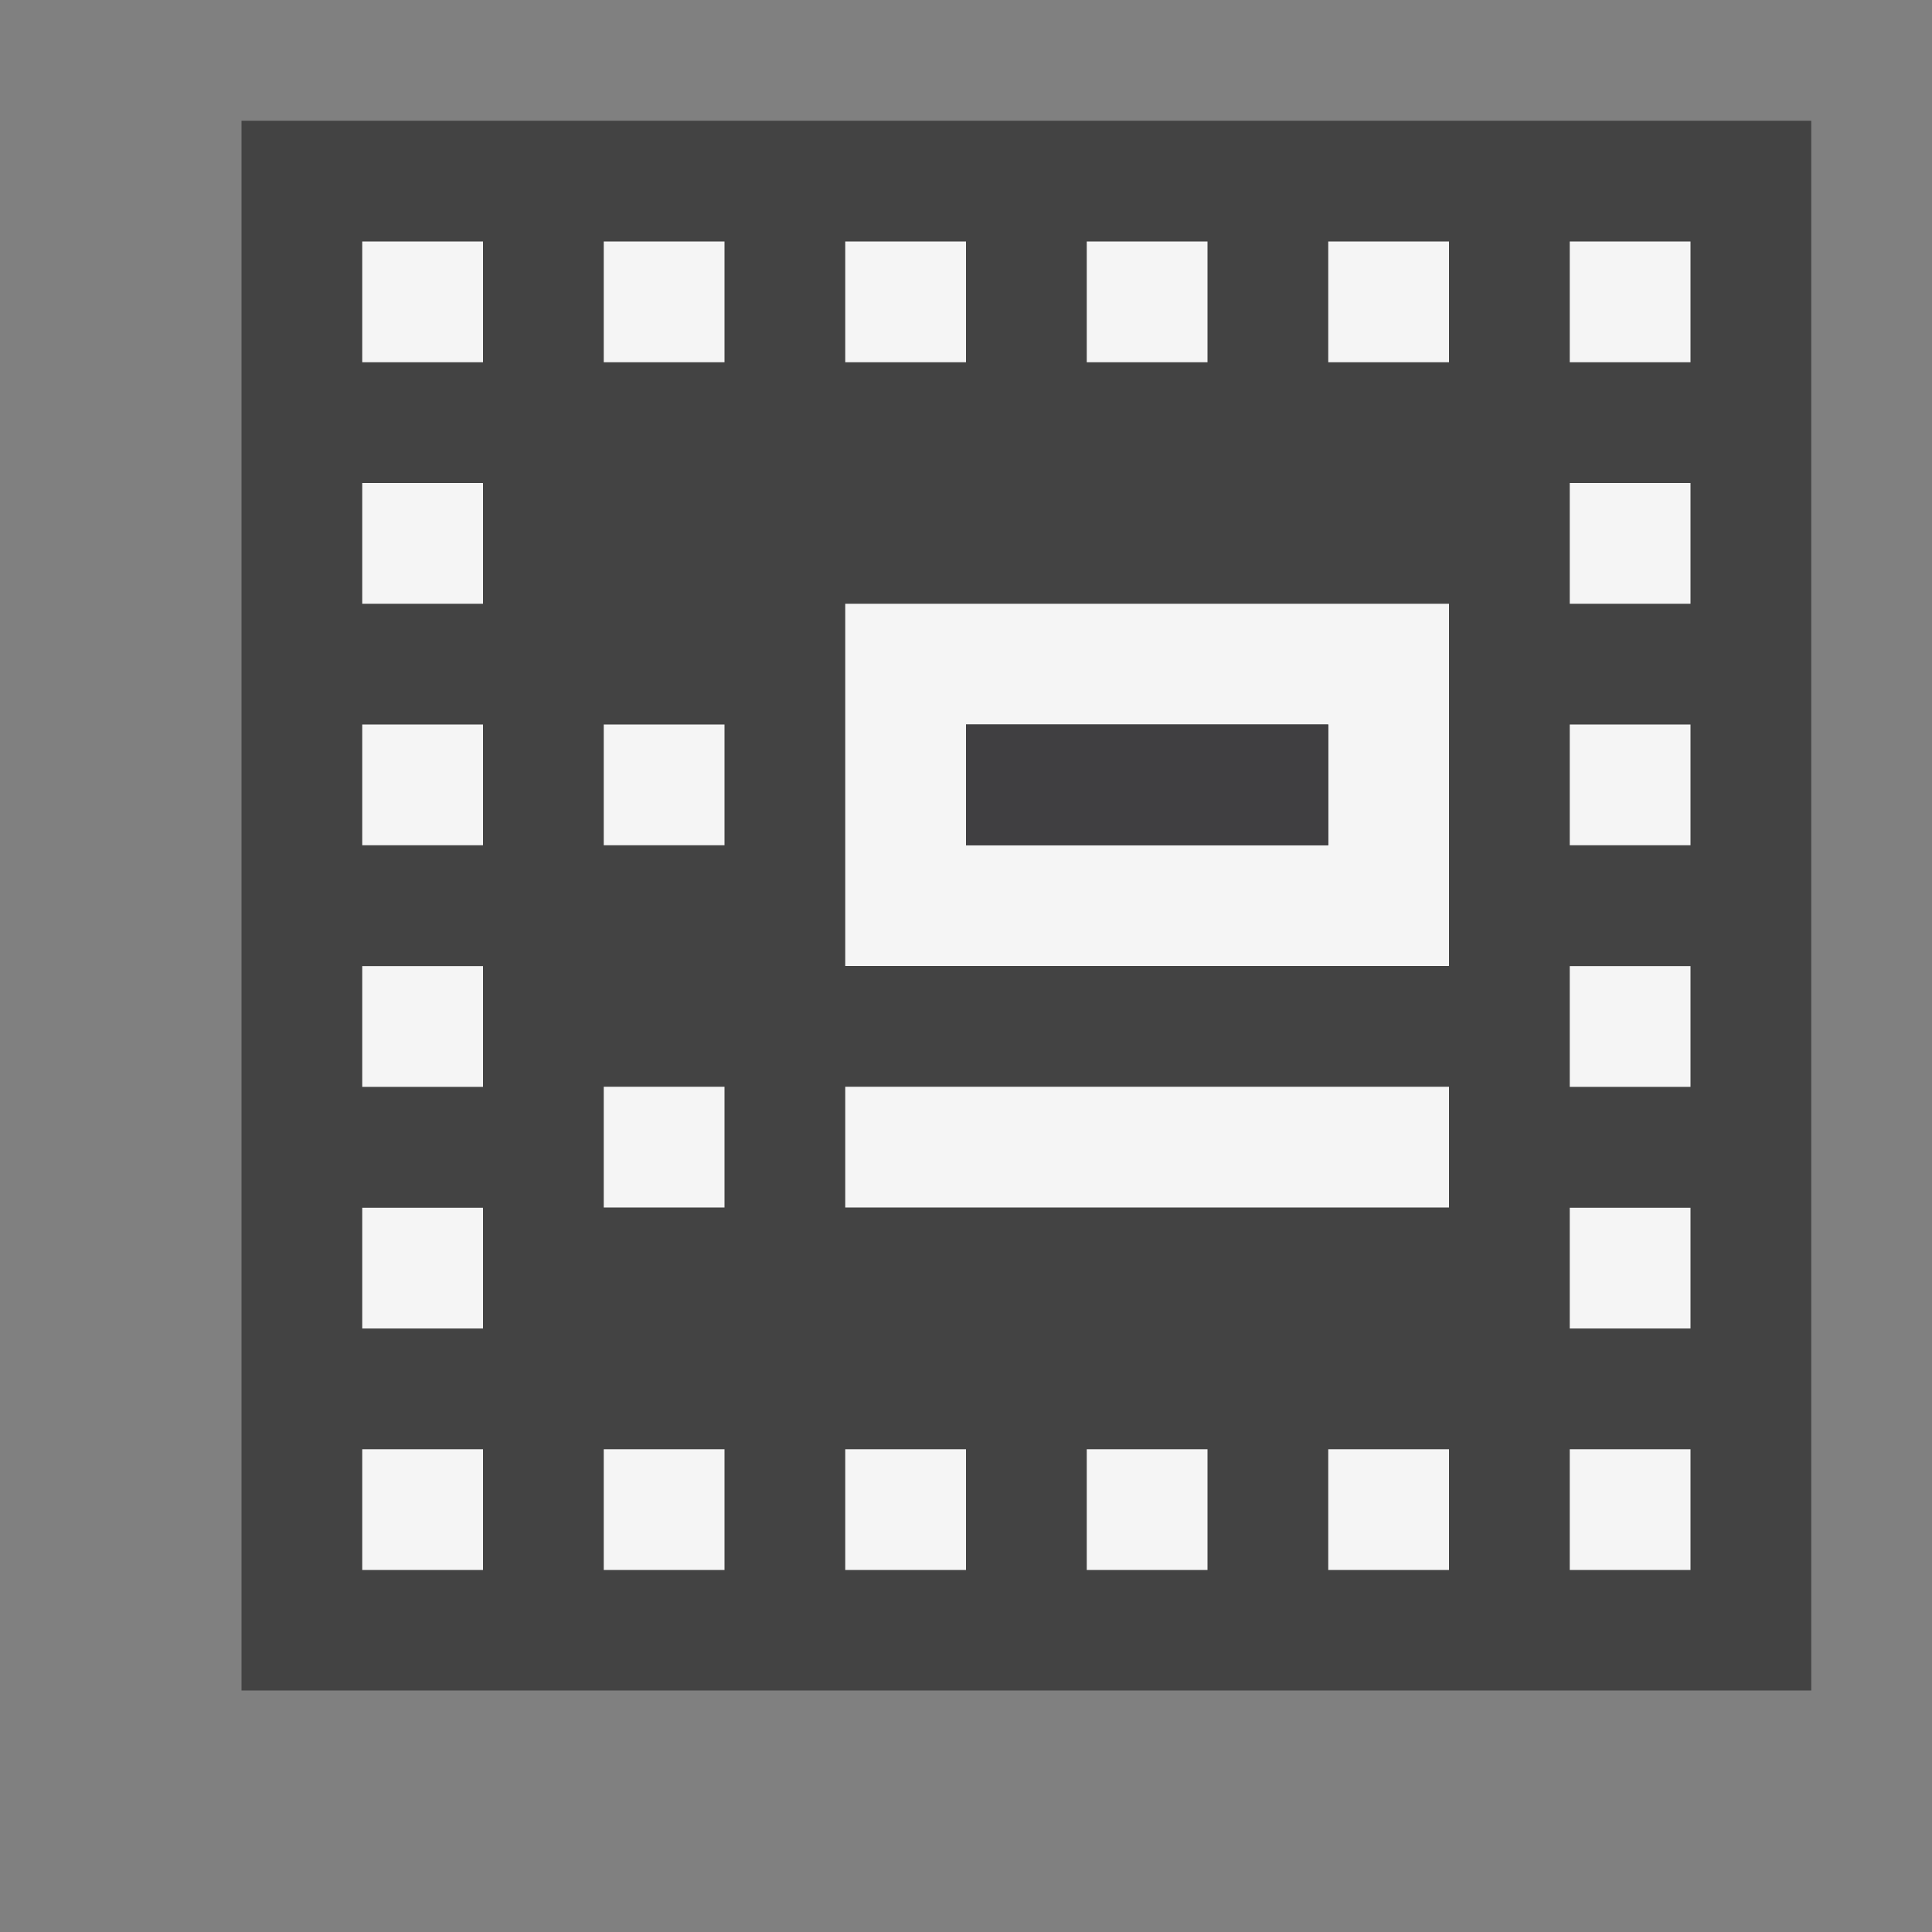 <svg xmlns="http://www.w3.org/2000/svg" viewBox="0 0 16 16"><rect x="0" y="0" width="16" height="16" fill="#808080" stroke="none"/><style>.st0{opacity:0}.st0,.st1{fill:#434343}.st2{fill:#f5f5f5}.st3{fill:#403F41}</style><g id="outline"><path class="st0" d="M0 0h16v16H0z"/><path class="st1" d="M2 1h13v13H2z"/></g><g id="icon_x5F_bg"><path class="st2" d="M7 9h5v1H7zM5 6h1v1H5zM5 9h1v1H5zM3 2h1v1H3zM3 4h1v1H3zM3 6h1v1H3zM3 8.001h1v1H3zM3 10.002h1v1H3zM5 2h1v1H5zM7 2h1v1H7zM9 2h1v1H9zM11 2h1v1h-1zM13 2h1v1h-1zM13 4h1v1h-1zM13 6h1v1h-1zM13 8.001h1v1h-1zM13 10.002h1v1h-1zM13 12.002h1v1h-1zM11 12.002h1v1h-1zM9 12.002h1v1H9zM7 12.002h1v1H7zM5 12.002h1v1H5zM3 12.002h1v1H3zM7 5v3h5V5H7zm4 2H8V6h3v1z"/></g><path class="st3" d="M8 6h3v1H8z" id="icon_x5F_fg"/></svg>